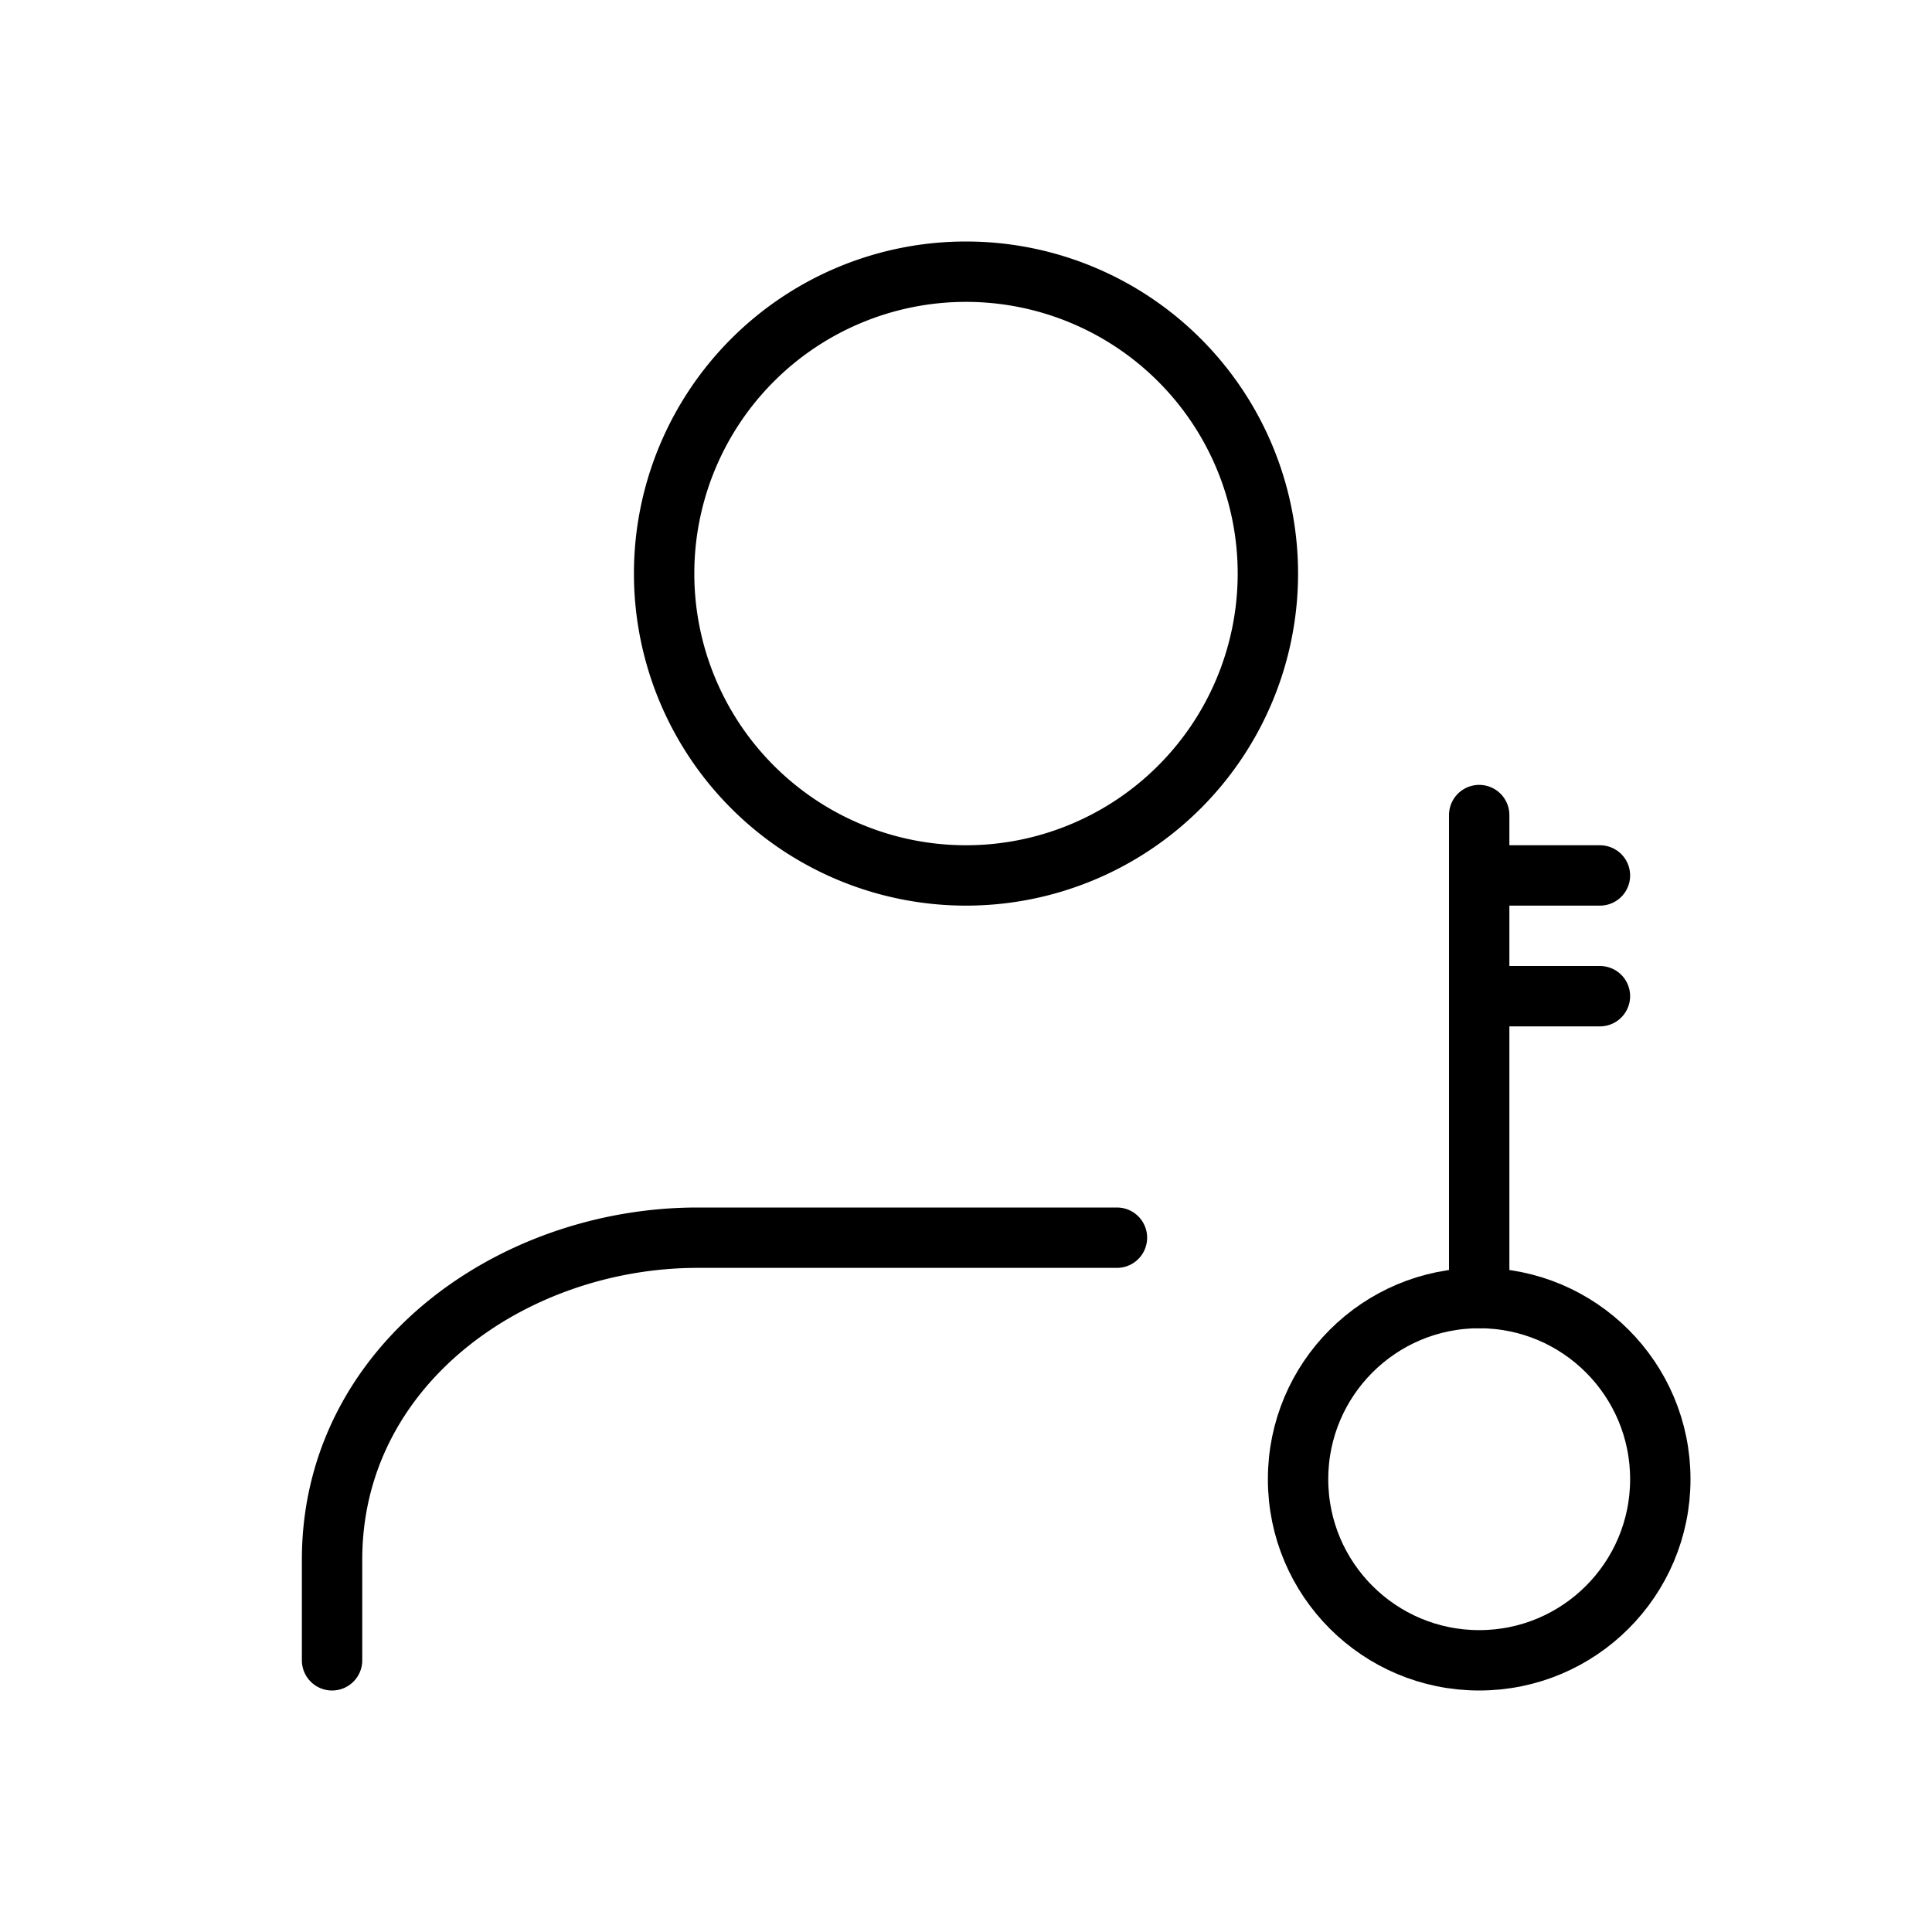 <svg xmlns="http://www.w3.org/2000/svg" fill="none" viewBox="0 0 32 32" width="1em" height="1em"><path stroke="currentColor" stroke-linecap="round" stroke-linejoin="round" d="M5.5 27.5v-1.667c0-3.221 2.987-5.333 6.056-5.333H18.5m-2.5-6a5 5 0 1 0 0-10 5 5 0 0 0 0 10"/><circle cx="24.5" cy="24.5" r="3" stroke="currentColor" stroke-linecap="round" stroke-linejoin="round"/><path stroke="currentColor" stroke-linecap="round" stroke-linejoin="round" d="M24.5 21.5v-5m0-3v1m0 0h2m-2 0v2m0 0h2"/></svg>
